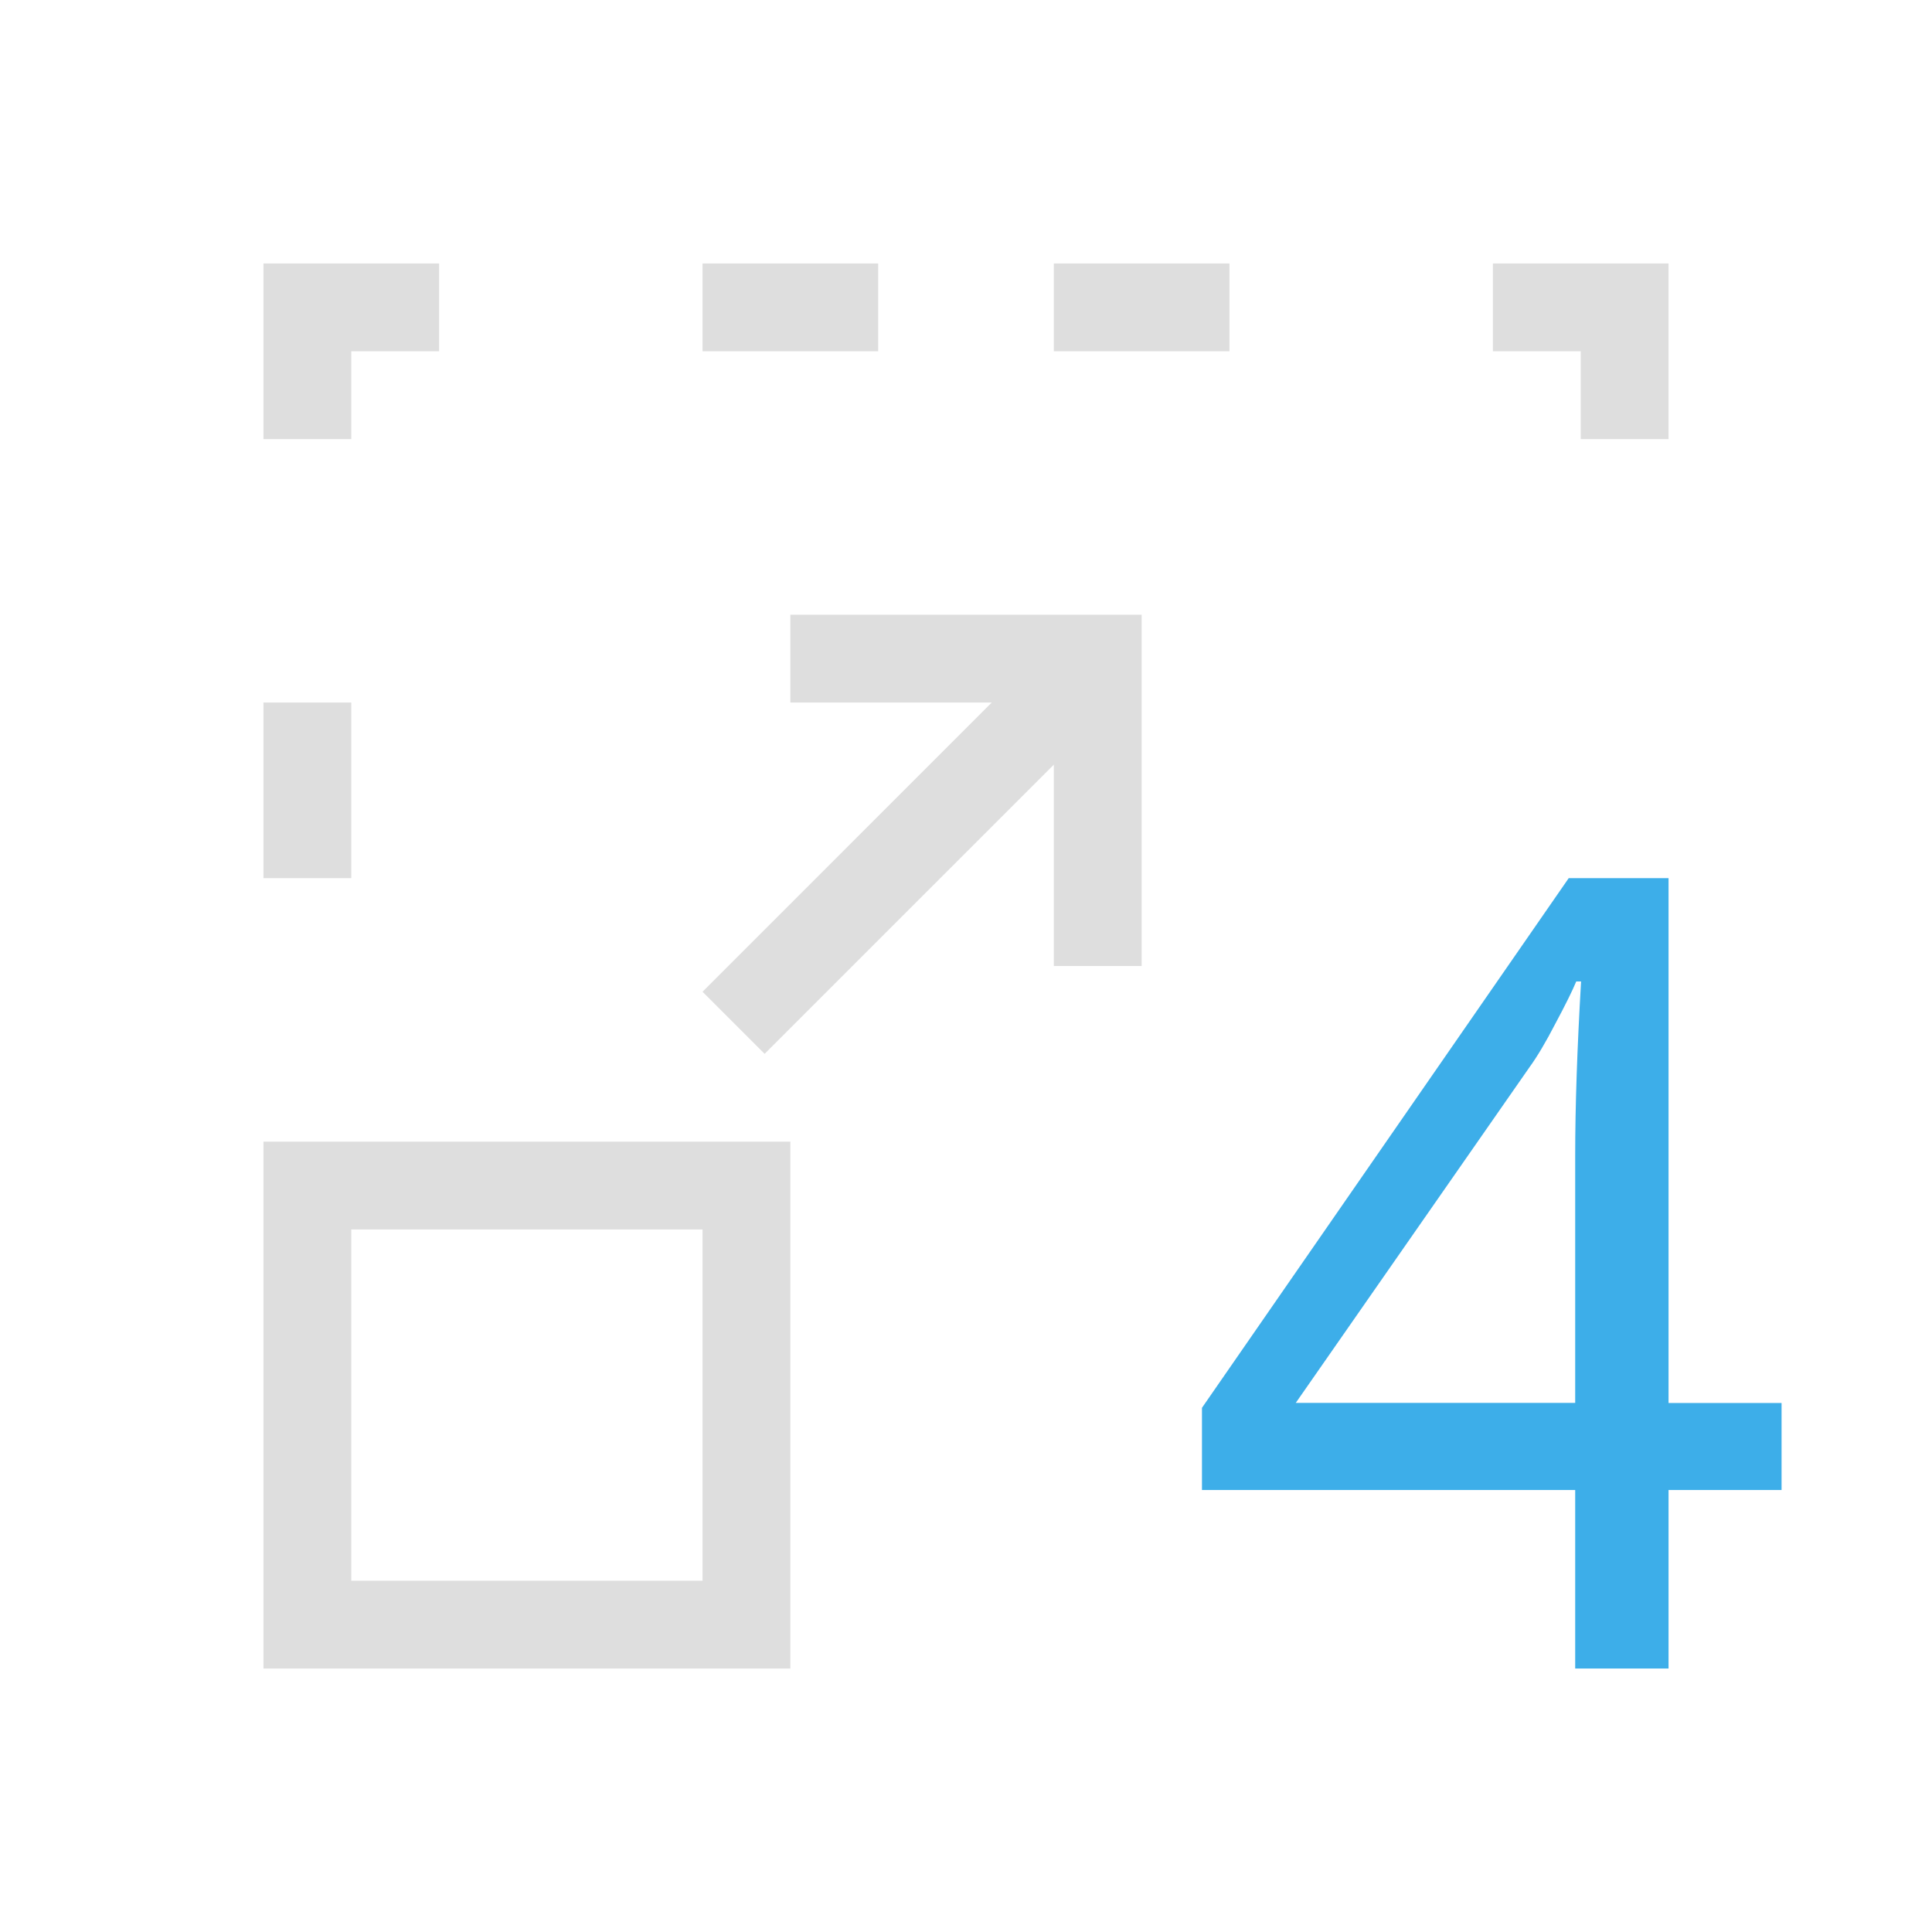 <svg xmlns="http://www.w3.org/2000/svg" viewBox="0 0 22 22"><path style="fill:currentColor;fill-opacity:1;stroke:none;color:#3daee9" d="M20.287 16.967H19V19h-1.063v-2.033h-4.25v-.936L17.863 10H19v5.976h1.287v.991zm-2.35-.991v-2.817q0-.839.067-1.983h-.055q-.066.159-.236.477-.164.318-.298.502l-2.66 3.82h3.182z"/><path style="fill:currentColor;fill-opacity:1;stroke:none;color:#dedede" d="M3 3v2h1V4h1V3H3zm5 0v1h2V3H8zm4 0v1h2V3h-2zm5 0v1h1v1h1V3h-2zM9 7v1h2.293L8 11.293l.707.707L12 8.707V11h1V7H9zM3 8v2h1V8H3zm0 5v6h6v-6H3zm1 1h4v4H4v-4z"/></svg>